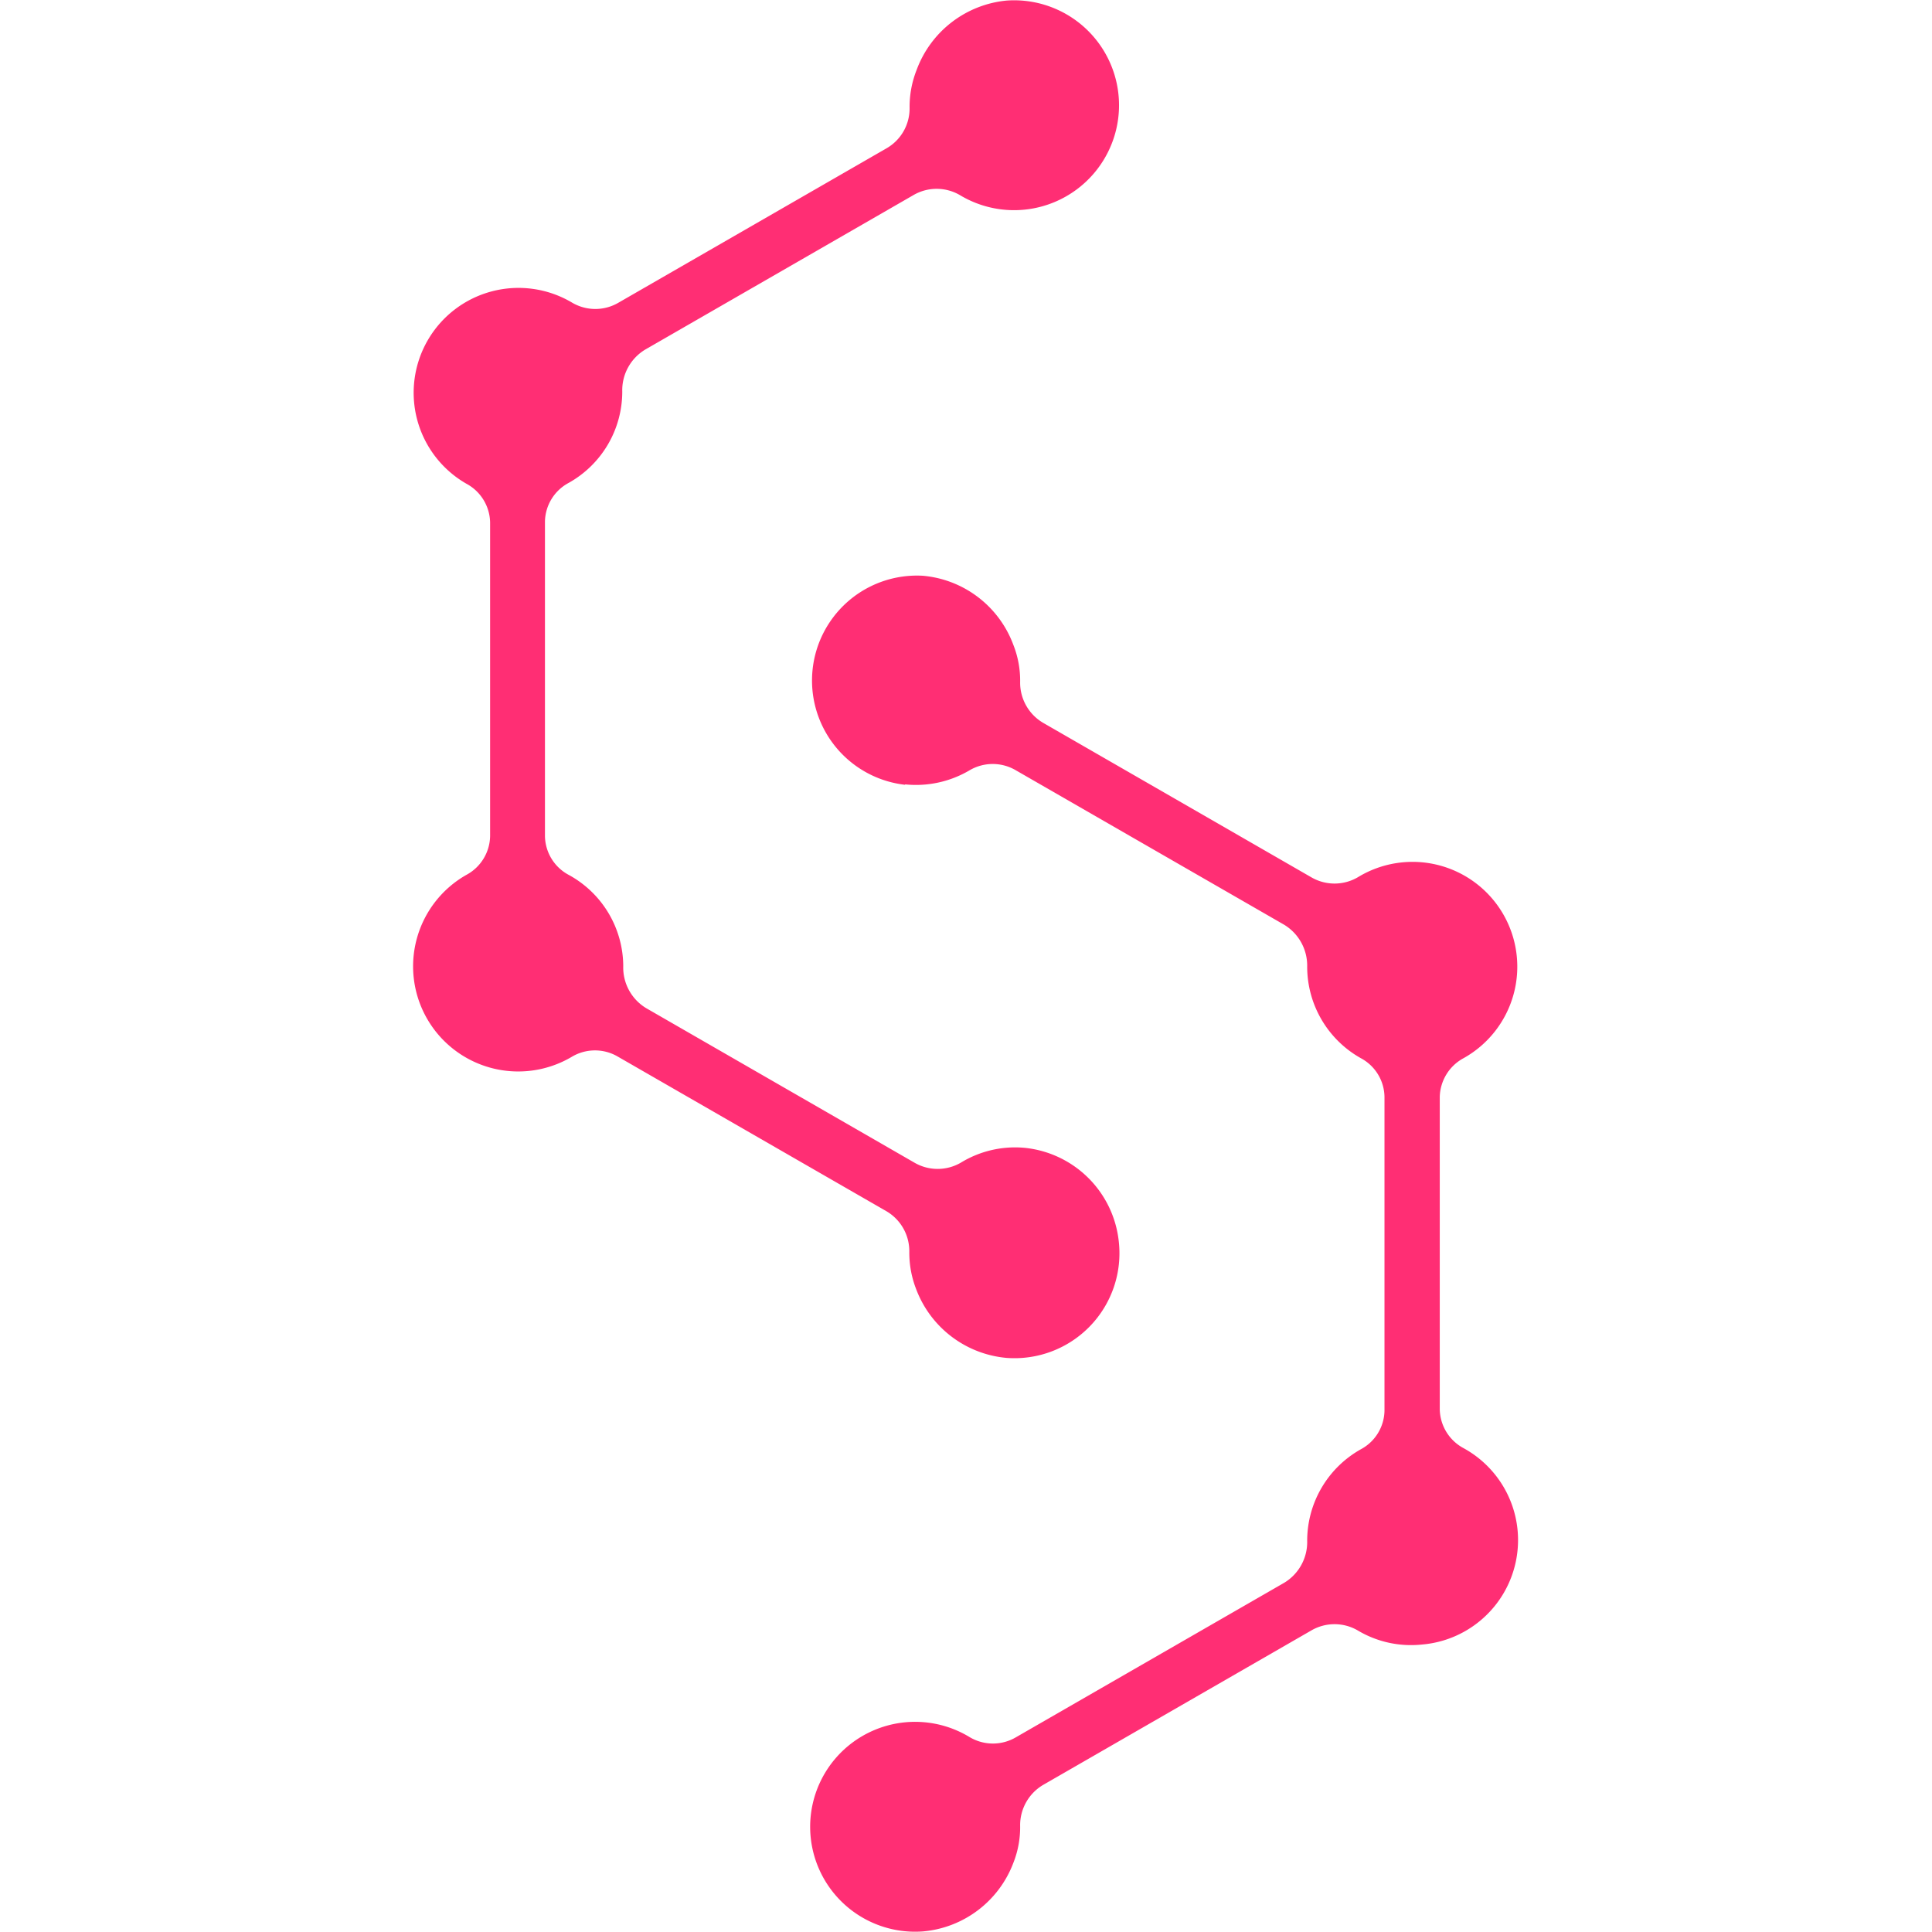 <!--
  Copyright 2018-2020 Cargill Incorporated
  Licensed under Creative Commons Attribution 4.0 International License
  https://creativecommons.org/licenses/by/4.0/
-->
<svg
   xmlns:dc="http://purl.org/dc/elements/1.1/"
   xmlns:cc="http://creativecommons.org/ns#"
   xmlns:rdf="http://www.w3.org/1999/02/22-rdf-syntax-ns#"
   xmlns:svg="http://www.w3.org/2000/svg"
   xmlns="http://www.w3.org/2000/svg"
   xmlns:sodipodi="http://sodipodi.sourceforge.net/DTD/sodipodi-0.dtd"
   xmlns:inkscape="http://www.inkscape.org/namespaces/inkscape"
   id="Layer_1"
   data-name="Layer 1"
   viewBox="0 0 137.71 137.71"
   version="1.1"
   sodipodi:docname="splinter_logos_logomark_square_fuchsia.svg"
   width="137.71"
   height="137.71"
   inkscape:export-filename="/Users/seeley/splinter-docs/logos/png/splinter_logos_logomark_square_fuchsia.png"
   inkscape:export-xdpi="200.76973"
   inkscape:export-ydpi="200.76973"
   inkscape:version="1.0 (4035a4f, 2020-05-01)">
  <sodipodi:namedview
     inkscape:document-rotation="0"
     pagecolor="#ffffff"
     bordercolor="#666666"
     borderopacity="1"
     objecttolerance="10"
     gridtolerance="10"
     guidetolerance="10"
     inkscape:pageopacity="0"
     inkscape:pageshadow="2"
     inkscape:window-width="2560"
     inkscape:window-height="1395"
     id="namedview213"
     showgrid="false"
     inkscape:zoom="5.0032677"
     inkscape:cx="-0.12420235"
     inkscape:cy="66.856306"
     inkscape:window-x="1440"
     inkscape:window-y="24"
     inkscape:window-maximized="0"
     inkscape:current-layer="Layer_1" />
  <defs
     id="defs206">
    <style
       id="style204">.cls-1{fill:#ff2e74;}</style>
  </defs>
  <title
     id="title208">splinter_logos</title>
  <path
     class="cls-1"
     d="m 79.744,88.479 a 7.48,7.48 0 0 1 -8,8.31 7.61,7.61 0 0 1 -6.43,-4.87 7.17,7.17 0 0 1 -0.5,-2.69 3.3,3.3 0 0 0 -1.64,-2.9 l -19.11,-11 a 3.22,3.22 0 0 0 -3.31,0 7.494,7.494 0 1 1 -7.51,-12.97 3.2,3.2 0 0 0 1.69,-2.76 v -22.36 a 3.2,3.2 0 0 0 -1.69,-2.76 7.473,7.473 0 1 1 7.53,-12.91 3.26,3.26 0 0 0 3.32,0 l 19.1,-11 a 3.27,3.27 0 0 0 1.64,-2.89 7.17,7.17 0 0 1 0.5,-2.69 7.61,7.61 0 0 1 6.43,-4.95 7.48,7.48 0 1 1 -3.34,13.87 3.29,3.29 0 0 0 -3.32,0 l -19.1,11 a 3.38,3.38 0 0 0 -1.65,3 v 0 a 7.45,7.45 0 0 1 -3.82,6.51 3.19,3.19 0 0 0 -1.69,2.75 v 22.43 a 3.19,3.19 0 0 0 1.69,2.76 7.44,7.44 0 0 1 3.89,6.51 v 0 a 3.38,3.38 0 0 0 1.65,3 l 19.1,11 a 3.29,3.29 0 0 0 3.32,0 7.41,7.41 0 0 1 4.58,-1.05 7.51,7.51 0 0 1 6.67,6.66 z m -15.23,-32.57 a 7.51,7.51 0 0 0 4.59,-1 3.25,3.25 0 0 1 3.31,0 l 19.11,11 a 3.41,3.41 0 0 1 1.65,3 v 0 a 7.48,7.48 0 0 0 3.83,6.52 3.18,3.18 0 0 1 1.68,2.75 v 22.37 a 3.18,3.18 0 0 1 -1.68,2.75 7.48,7.48 0 0 0 -3.83,6.52 v 0 a 3.39,3.39 0 0 1 -1.64,3 l -19.1,11 a 3.24,3.24 0 0 1 -3.32,0 7.48,7.48 0 1 0 -3.33,13.85 7.6,7.6 0 0 0 6.44,-4.87 6.91,6.91 0 0 0 0.49,-2.68 3.33,3.33 0 0 1 1.65,-2.9 l 19.1,-11 a 3.29,3.29 0 0 1 3.32,0 7.41,7.41 0 0 0 4.58,1 7.47,7.47 0 0 0 2.95,-14 3.21,3.21 0 0 1 -1.69,-2.77 V 78.199 a 3.22,3.22 0 0 1 1.69,-2.77 7.47,7.47 0 1 0 -7.53,-12.9 3.29,3.29 0 0 1 -3.32,0 l -19.1,-11 a 3.32,3.32 0 0 1 -1.65,-2.9 6.94,6.94 0 0 0 -0.49,-2.68 7.59,7.59 0 0 0 -6.44,-4.91 7.48,7.48 0 0 0 -1.27,14.9 z"
     id="path210"
     inkscape:export-filename="/Users/seeley/splinter-docs/logos/png/splinter_logos_logomark_square_fuchsia.png"
     inkscape:export-xdpi="200.76973"
     inkscape:export-ydpi="200.76973" />
</svg>

